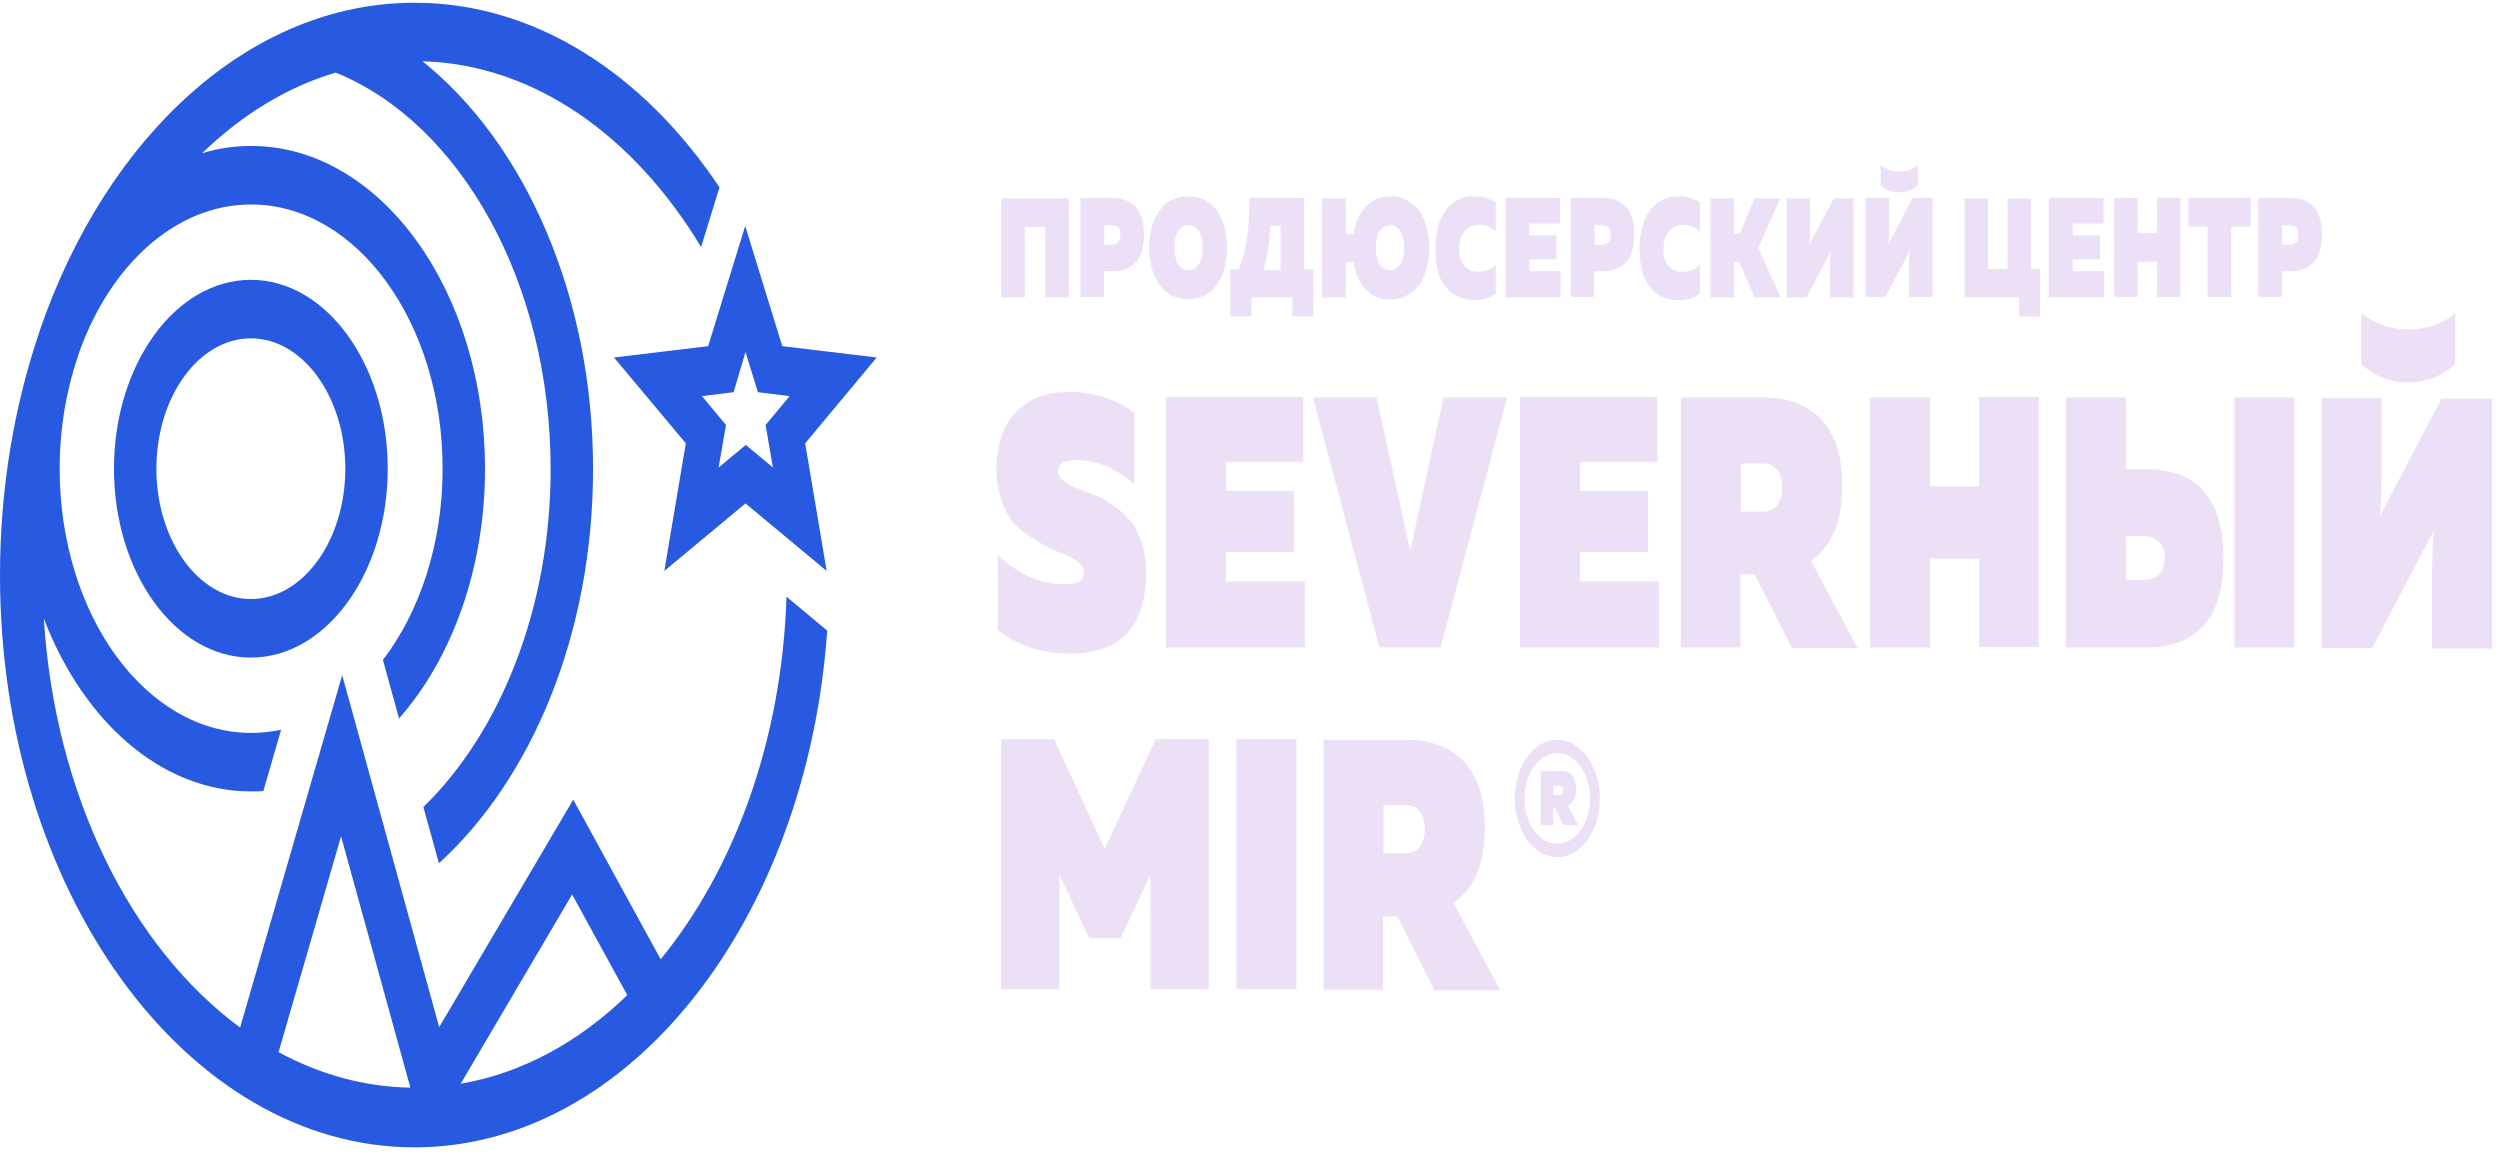 <svg width="143" height="66" viewBox="0 0 143 66" fill="none" xmlns="http://www.w3.org/2000/svg">
<path d="M14.349 16.006C10.03 16.006 6.519 20.85 6.519 26.81C6.519 32.77 10.03 37.614 14.349 37.614C18.668 37.614 22.178 32.77 22.178 26.81C22.178 20.85 18.668 16.006 14.349 16.006ZM14.349 34.265C11.372 34.265 8.946 30.917 8.946 26.81C8.946 22.702 11.372 19.354 14.349 19.354C17.325 19.354 19.752 22.702 19.752 26.81C19.752 30.917 17.325 34.265 14.349 34.265Z" fill="#285AE1"/>
<path d="M35.12 20.448L39.229 25.359L37.999 32.658L42.642 28.796L47.285 32.658L46.056 25.359L50.148 20.448L44.745 19.8L42.626 12.925L40.507 19.8L35.12 20.448ZM42.642 20.135L43.354 22.434L45.166 22.658L43.791 24.309L44.211 26.743L42.658 25.448L41.105 26.743L41.526 24.309L40.151 22.658L41.963 22.434L42.642 20.135Z" fill="#285AE1"/>
<path d="M37.789 54.869L32.79 45.739L25.122 58.753L19.574 38.618L13.734 58.775C7.522 54.199 3.138 45.516 2.507 35.381C4.756 41.252 9.221 45.27 14.365 45.27C14.591 45.27 14.834 45.27 15.061 45.248L16.08 41.743C15.514 41.855 14.947 41.922 14.365 41.922C8.315 41.922 3.413 35.136 3.413 26.81C3.413 24.488 3.802 22.278 4.481 20.314C4.481 20.291 4.497 20.269 4.497 20.247C6.277 15.18 10.03 11.697 14.365 11.697C20.415 11.697 25.317 18.483 25.317 26.81C25.317 31.118 24.006 35.002 21.903 37.748L22.825 41.096C25.818 37.703 27.743 32.569 27.743 26.81C27.743 16.631 21.742 8.349 14.365 8.349C13.394 8.349 12.456 8.483 11.55 8.773C13.815 6.586 16.403 4.978 19.202 4.152C26.303 7.032 31.496 16.117 31.496 26.832C31.496 34.801 28.617 41.877 24.217 46.163L25.106 49.377C30.412 44.556 33.923 36.252 33.923 26.832C33.923 16.876 29.992 8.17 24.168 3.505C30.574 3.684 36.285 7.791 40.102 14.13L41.154 10.715C36.818 4.219 30.607 0.157 23.715 0.157C14.284 0.157 6.115 7.791 2.297 18.84C2.297 18.863 2.281 18.885 2.281 18.907C0.825 23.149 0 27.903 0 32.904C0 50.94 10.644 65.628 23.715 65.628C36.01 65.628 46.152 52.636 47.317 36.073L44.988 34.131C44.729 42.346 41.995 49.735 37.789 54.869ZM35.88 56.922C33.114 59.601 29.862 61.387 26.352 61.99L32.726 51.163L35.88 56.922ZM19.509 47.837L23.473 62.213C20.82 62.168 18.28 61.454 15.934 60.181L19.509 47.837Z" fill="#285AE1"/>
<path d="M57 26.833C57 25.394 57.394 24.274 58.159 23.539C58.924 22.771 59.898 22.419 61.08 22.419C62.54 22.419 63.815 22.803 64.881 23.603V27.697C63.815 26.769 62.679 26.289 61.45 26.321C60.848 26.321 60.523 26.545 60.523 26.961C60.523 27.153 60.616 27.313 60.801 27.473C60.987 27.633 61.219 27.761 61.52 27.889C61.821 28.016 62.146 28.144 62.493 28.272C62.864 28.4 63.212 28.592 63.583 28.848C63.954 29.072 64.278 29.36 64.556 29.68C64.858 29.999 65.089 30.415 65.275 30.959C65.46 31.503 65.553 32.078 65.553 32.75C65.553 35.852 64.093 37.388 61.196 37.388C59.619 37.388 58.252 36.94 57.07 36.044V31.759C58.298 32.878 59.573 33.422 60.848 33.422C61.288 33.422 61.59 33.358 61.752 33.262C61.914 33.166 62.007 32.974 62.007 32.718C62.007 32.494 61.891 32.302 61.636 32.11C61.381 31.918 61.08 31.759 60.709 31.631C60.338 31.503 59.921 31.311 59.504 31.055C59.063 30.799 58.669 30.543 58.298 30.223C57.927 29.903 57.603 29.456 57.371 28.848C57.139 28.24 57 27.601 57 26.833Z" fill="#EBE0F6"/>
<path d="M66.689 22.707H74.546V26.417H70.119V28.08H74.013V31.567H70.119V33.262H74.639V37.036H66.689V22.707Z" fill="#EBE0F6"/>
<path d="M82.403 37.036H78.903L75.102 22.739H78.741L80.665 31.503L82.566 22.739H86.205L82.403 37.036Z" fill="#EBE0F6"/>
<path d="M86.946 22.707H94.804V26.417H90.377V28.08H94.271V31.567H90.377V33.262H94.896V37.036H86.946V22.707Z" fill="#EBE0F6"/>
<path d="M99.578 37.036H96.148V22.739H100.969C101.572 22.739 102.105 22.835 102.591 22.995C103.078 23.155 103.542 23.411 103.982 23.795C104.423 24.178 104.747 24.69 105.002 25.362C105.257 26.033 105.373 26.865 105.373 27.793C105.373 29.84 104.77 31.247 103.588 32.078L106.254 37.068H102.499L100.366 32.846H99.555V37.036H99.578ZM99.578 26.577V29.264H100.899C101.224 29.264 101.479 29.136 101.664 28.88C101.85 28.624 101.942 28.304 101.942 27.889C101.942 27.473 101.85 27.153 101.664 26.897C101.479 26.641 101.224 26.513 100.899 26.513H99.578V26.577Z" fill="#EBE0F6"/>
<path d="M113.207 22.707H116.614V37.004H113.207V31.95H110.403V37.036H106.972V22.739H110.403V27.825H113.207V22.707Z" fill="#EBE0F6"/>
<path d="M122.71 37.036H118.167V22.739H121.597V26.833H122.71C125.7 26.833 127.183 28.528 127.183 31.95C127.183 35.341 125.7 37.036 122.71 37.036ZM121.597 30.703V33.166H122.687C123.011 33.166 123.289 33.07 123.498 32.846C123.707 32.654 123.823 32.334 123.823 31.918C123.823 31.503 123.707 31.215 123.498 30.991C123.289 30.799 123.011 30.671 122.687 30.671H121.597V30.703ZM131.24 37.036H127.809V22.739H131.24V37.036Z" fill="#EBE0F6"/>
<path d="M139.12 32.75C139.12 31.822 139.143 31.023 139.213 30.351L135.69 37.068H132.793V22.771H136.223V27.057C136.223 28.016 136.2 28.816 136.13 29.52L139.653 22.803H142.55V37.1H139.12V32.75ZM140.441 17.91C139.7 18.549 138.796 18.837 137.753 18.837C136.71 18.837 135.806 18.517 135.064 17.91V20.82C135.829 21.524 136.71 21.876 137.753 21.876C138.772 21.876 139.676 21.524 140.441 20.82V17.91Z" fill="#EBE0F6"/>
<path d="M66.109 42.281H69.146V56.578H65.808V50.021L64.093 53.667H62.308L60.593 50.021V56.578H57.255V42.281H60.291L63.189 48.55L66.109 42.281Z" fill="#EBE0F6"/>
<path d="M70.722 42.281H74.152V56.578H70.722V42.281Z" fill="#EBE0F6"/>
<path d="M79.135 56.609H75.705V42.313H80.526C81.129 42.313 81.662 42.409 82.148 42.569C82.635 42.729 83.099 42.985 83.539 43.368C83.98 43.752 84.304 44.264 84.559 44.936C84.814 45.607 84.93 46.439 84.93 47.366C84.93 49.413 84.327 50.821 83.145 51.652L85.811 56.642H82.056L79.923 52.42H79.112V56.609H79.135ZM79.135 46.119V48.806H80.457C80.781 48.806 81.036 48.678 81.221 48.422C81.407 48.166 81.499 47.846 81.499 47.43C81.499 47.014 81.407 46.695 81.221 46.439C81.036 46.183 80.781 46.055 80.457 46.055H79.135V46.119Z" fill="#EBE0F6"/>
<path d="M91.512 45.671C91.512 47.526 90.423 49.029 89.079 49.029C87.734 49.029 86.645 47.526 86.645 45.671C86.645 43.816 87.734 42.313 89.079 42.313C90.423 42.313 91.512 43.816 91.512 45.671ZM90.956 45.671C90.956 44.264 90.121 43.081 89.079 43.081C88.059 43.081 87.201 44.232 87.201 45.671C87.201 47.111 88.035 48.262 89.079 48.262C90.121 48.262 90.956 47.078 90.956 45.671ZM89.681 46.087L90.284 47.206H89.426L88.916 46.183H88.847V47.206H88.128V44.104H89.38C89.867 44.104 90.145 44.488 90.145 45.16C90.145 45.639 89.959 45.959 89.681 46.087ZM89.194 44.936H88.847V45.479H89.194C89.334 45.479 89.403 45.383 89.403 45.191C89.403 45.032 89.334 44.936 89.194 44.936Z" fill="#EBE0F6"/>
<path d="M58.623 17.014H57.278V11.353H61.126V17.014H59.782V12.984H58.623V17.014Z" fill="#EBE0F6"/>
<path d="M61.798 11.321H63.583C64.811 11.321 65.437 12.025 65.437 13.432C65.437 14.839 64.811 15.511 63.583 15.511H63.142V16.982H61.798V11.321ZM64.093 13.432C64.093 13.048 63.93 12.888 63.583 12.888H63.166V14.008H63.583C63.93 13.976 64.093 13.784 64.093 13.432Z" fill="#EBE0F6"/>
<path d="M66.318 16.279C65.924 15.735 65.738 14.999 65.738 14.168C65.738 13.304 65.924 12.6 66.318 12.057C66.712 11.513 67.245 11.225 67.963 11.225C68.682 11.225 69.215 11.513 69.609 12.057C70.003 12.6 70.189 13.336 70.189 14.168C70.189 15.031 70.003 15.735 69.609 16.279C69.215 16.822 68.682 17.11 67.963 17.11C67.245 17.11 66.712 16.854 66.318 16.279ZM68.589 15.095C68.728 14.871 68.798 14.551 68.798 14.168C68.798 13.784 68.728 13.464 68.589 13.24C68.45 13.016 68.242 12.888 67.987 12.888C67.732 12.888 67.523 13.016 67.384 13.24C67.245 13.464 67.175 13.784 67.175 14.168C67.175 14.551 67.245 14.871 67.384 15.095C67.523 15.319 67.732 15.447 67.987 15.447C68.242 15.447 68.427 15.319 68.589 15.095Z" fill="#EBE0F6"/>
<path d="M71.579 18.102H70.374V15.415H70.861C71.092 14.807 71.255 14.2 71.347 13.528C71.44 12.856 71.463 12.121 71.463 11.321H74.592V15.415H75.125V18.102H73.92V17.014H71.579V18.102ZM72.668 12.92C72.599 14.04 72.46 14.871 72.251 15.447H73.248V12.92H72.668Z" fill="#EBE0F6"/>
<path d="M81.499 12.664C81.662 13.112 81.754 13.592 81.754 14.168C81.754 14.711 81.662 15.223 81.499 15.671C81.337 16.119 81.082 16.47 80.734 16.726C80.387 16.982 79.993 17.142 79.506 17.142C78.927 17.142 78.463 16.95 78.115 16.534C77.745 16.151 77.513 15.607 77.42 14.999H76.98V17.014H75.635V11.353H76.98V13.368H77.42C77.536 12.728 77.768 12.217 78.115 11.833C78.486 11.449 78.95 11.225 79.506 11.225C79.993 11.225 80.387 11.353 80.734 11.641C81.082 11.865 81.337 12.217 81.499 12.664ZM78.903 13.24C78.764 13.464 78.695 13.784 78.695 14.168C78.695 14.551 78.764 14.871 78.903 15.095C79.043 15.319 79.251 15.447 79.506 15.447C79.761 15.447 79.97 15.319 80.109 15.095C80.248 14.871 80.317 14.551 80.317 14.168C80.317 13.784 80.248 13.464 80.109 13.24C79.97 13.016 79.761 12.888 79.506 12.888C79.251 12.888 79.066 13.016 78.903 13.24Z" fill="#EBE0F6"/>
<path d="M82.102 14.232C82.102 13.72 82.171 13.24 82.287 12.856C82.403 12.473 82.589 12.153 82.797 11.897C83.006 11.673 83.261 11.481 83.516 11.385C83.771 11.257 84.049 11.225 84.35 11.225C84.791 11.225 85.185 11.353 85.555 11.577V13.24C85.277 12.984 84.953 12.856 84.582 12.856C84.257 12.856 84.003 12.984 83.794 13.208C83.585 13.432 83.469 13.784 83.469 14.264C83.469 14.679 83.562 14.999 83.771 15.223C83.979 15.447 84.234 15.543 84.536 15.543C84.999 15.543 85.347 15.415 85.555 15.127V16.822C85.185 17.046 84.791 17.174 84.35 17.174C84.049 17.174 83.771 17.11 83.493 17.014C83.215 16.918 82.983 16.726 82.774 16.502C82.566 16.279 82.38 15.991 82.264 15.607C82.171 15.159 82.102 14.711 82.102 14.232Z" fill="#EBE0F6"/>
<path d="M86.135 11.321H89.241V12.792H87.479V13.464H89.032V14.839H87.479V15.511H89.264V17.014H86.112V11.321H86.135Z" fill="#EBE0F6"/>
<path d="M89.843 11.321H91.628C92.857 11.321 93.482 12.025 93.482 13.432C93.482 14.839 92.857 15.511 91.628 15.511H91.188V16.982H89.843V11.321ZM92.138 13.432C92.138 13.048 91.976 12.888 91.628 12.888H91.211V14.008H91.628C91.976 13.976 92.138 13.784 92.138 13.432Z" fill="#EBE0F6"/>
<path d="M93.784 14.232C93.784 13.72 93.853 13.24 93.969 12.856C94.085 12.473 94.27 12.153 94.479 11.897C94.688 11.673 94.943 11.481 95.198 11.385C95.453 11.257 95.731 11.225 96.032 11.225C96.472 11.225 96.866 11.353 97.237 11.577V13.24C96.959 12.984 96.635 12.856 96.264 12.856C95.939 12.856 95.684 12.984 95.476 13.208C95.267 13.432 95.151 13.784 95.151 14.264C95.151 14.679 95.244 14.999 95.453 15.223C95.661 15.447 95.916 15.543 96.217 15.543C96.681 15.543 97.029 15.415 97.237 15.127V16.822C96.866 17.046 96.472 17.174 96.032 17.174C95.731 17.174 95.453 17.11 95.174 17.014C94.896 16.918 94.665 16.726 94.456 16.502C94.247 16.279 94.062 15.991 93.946 15.607C93.853 15.159 93.784 14.711 93.784 14.232Z" fill="#EBE0F6"/>
<path d="M99.184 17.014H97.84V11.353H99.184V13.368H99.532L100.343 11.353H101.827L100.575 14.168L101.85 17.014H100.366L99.486 14.999H99.184V17.014Z" fill="#EBE0F6"/>
<path d="M106.022 17.014H104.677V15.319C104.677 14.967 104.677 14.647 104.724 14.36L103.333 17.014H102.197V11.353H103.542V13.048C103.542 13.432 103.518 13.752 103.495 14.008L104.886 11.353H106.022V17.014Z" fill="#EBE0F6"/>
<path d="M109.197 15.287C109.197 14.935 109.197 14.615 109.243 14.328L107.853 16.982H106.717V11.321H108.061V13.016C108.061 13.4 108.038 13.72 108.015 13.976L109.406 11.321H110.541V16.982H109.197V15.287ZM109.707 9.434C109.406 9.69 109.058 9.818 108.641 9.818C108.224 9.818 107.876 9.69 107.575 9.434V10.585C107.876 10.873 108.224 11.001 108.641 11.001C109.058 11.001 109.406 10.873 109.707 10.585V9.434Z" fill="#EBE0F6"/>
<path d="M116.707 18.102H115.502V17.014H112.373V11.353H113.717V15.383H114.829V11.353H116.174V15.383H116.684V18.102H116.707Z" fill="#EBE0F6"/>
<path d="M117.217 11.321H120.323V12.792H118.561V13.464H120.114V14.839H118.561V15.511H120.346V17.014H117.194V11.321H117.217Z" fill="#EBE0F6"/>
<path d="M123.382 11.321H124.726V16.982H123.382V14.967H122.27V16.982H120.925V11.321H122.27V13.336H123.382V11.321Z" fill="#EBE0F6"/>
<path d="M125.19 11.321H128.736V12.952H127.624V16.982H126.279V12.952H125.167V11.321H125.19Z" fill="#EBE0F6"/>
<path d="M129.177 11.321H130.961C132.19 11.321 132.816 12.025 132.816 13.432C132.816 14.839 132.19 15.511 130.961 15.511H130.521V16.982H129.177V11.321ZM131.471 13.432C131.471 13.048 131.309 12.888 130.961 12.888H130.544V14.008H130.961C131.309 13.976 131.471 13.784 131.471 13.432Z" fill="#EBE0F6"/>
</svg>
